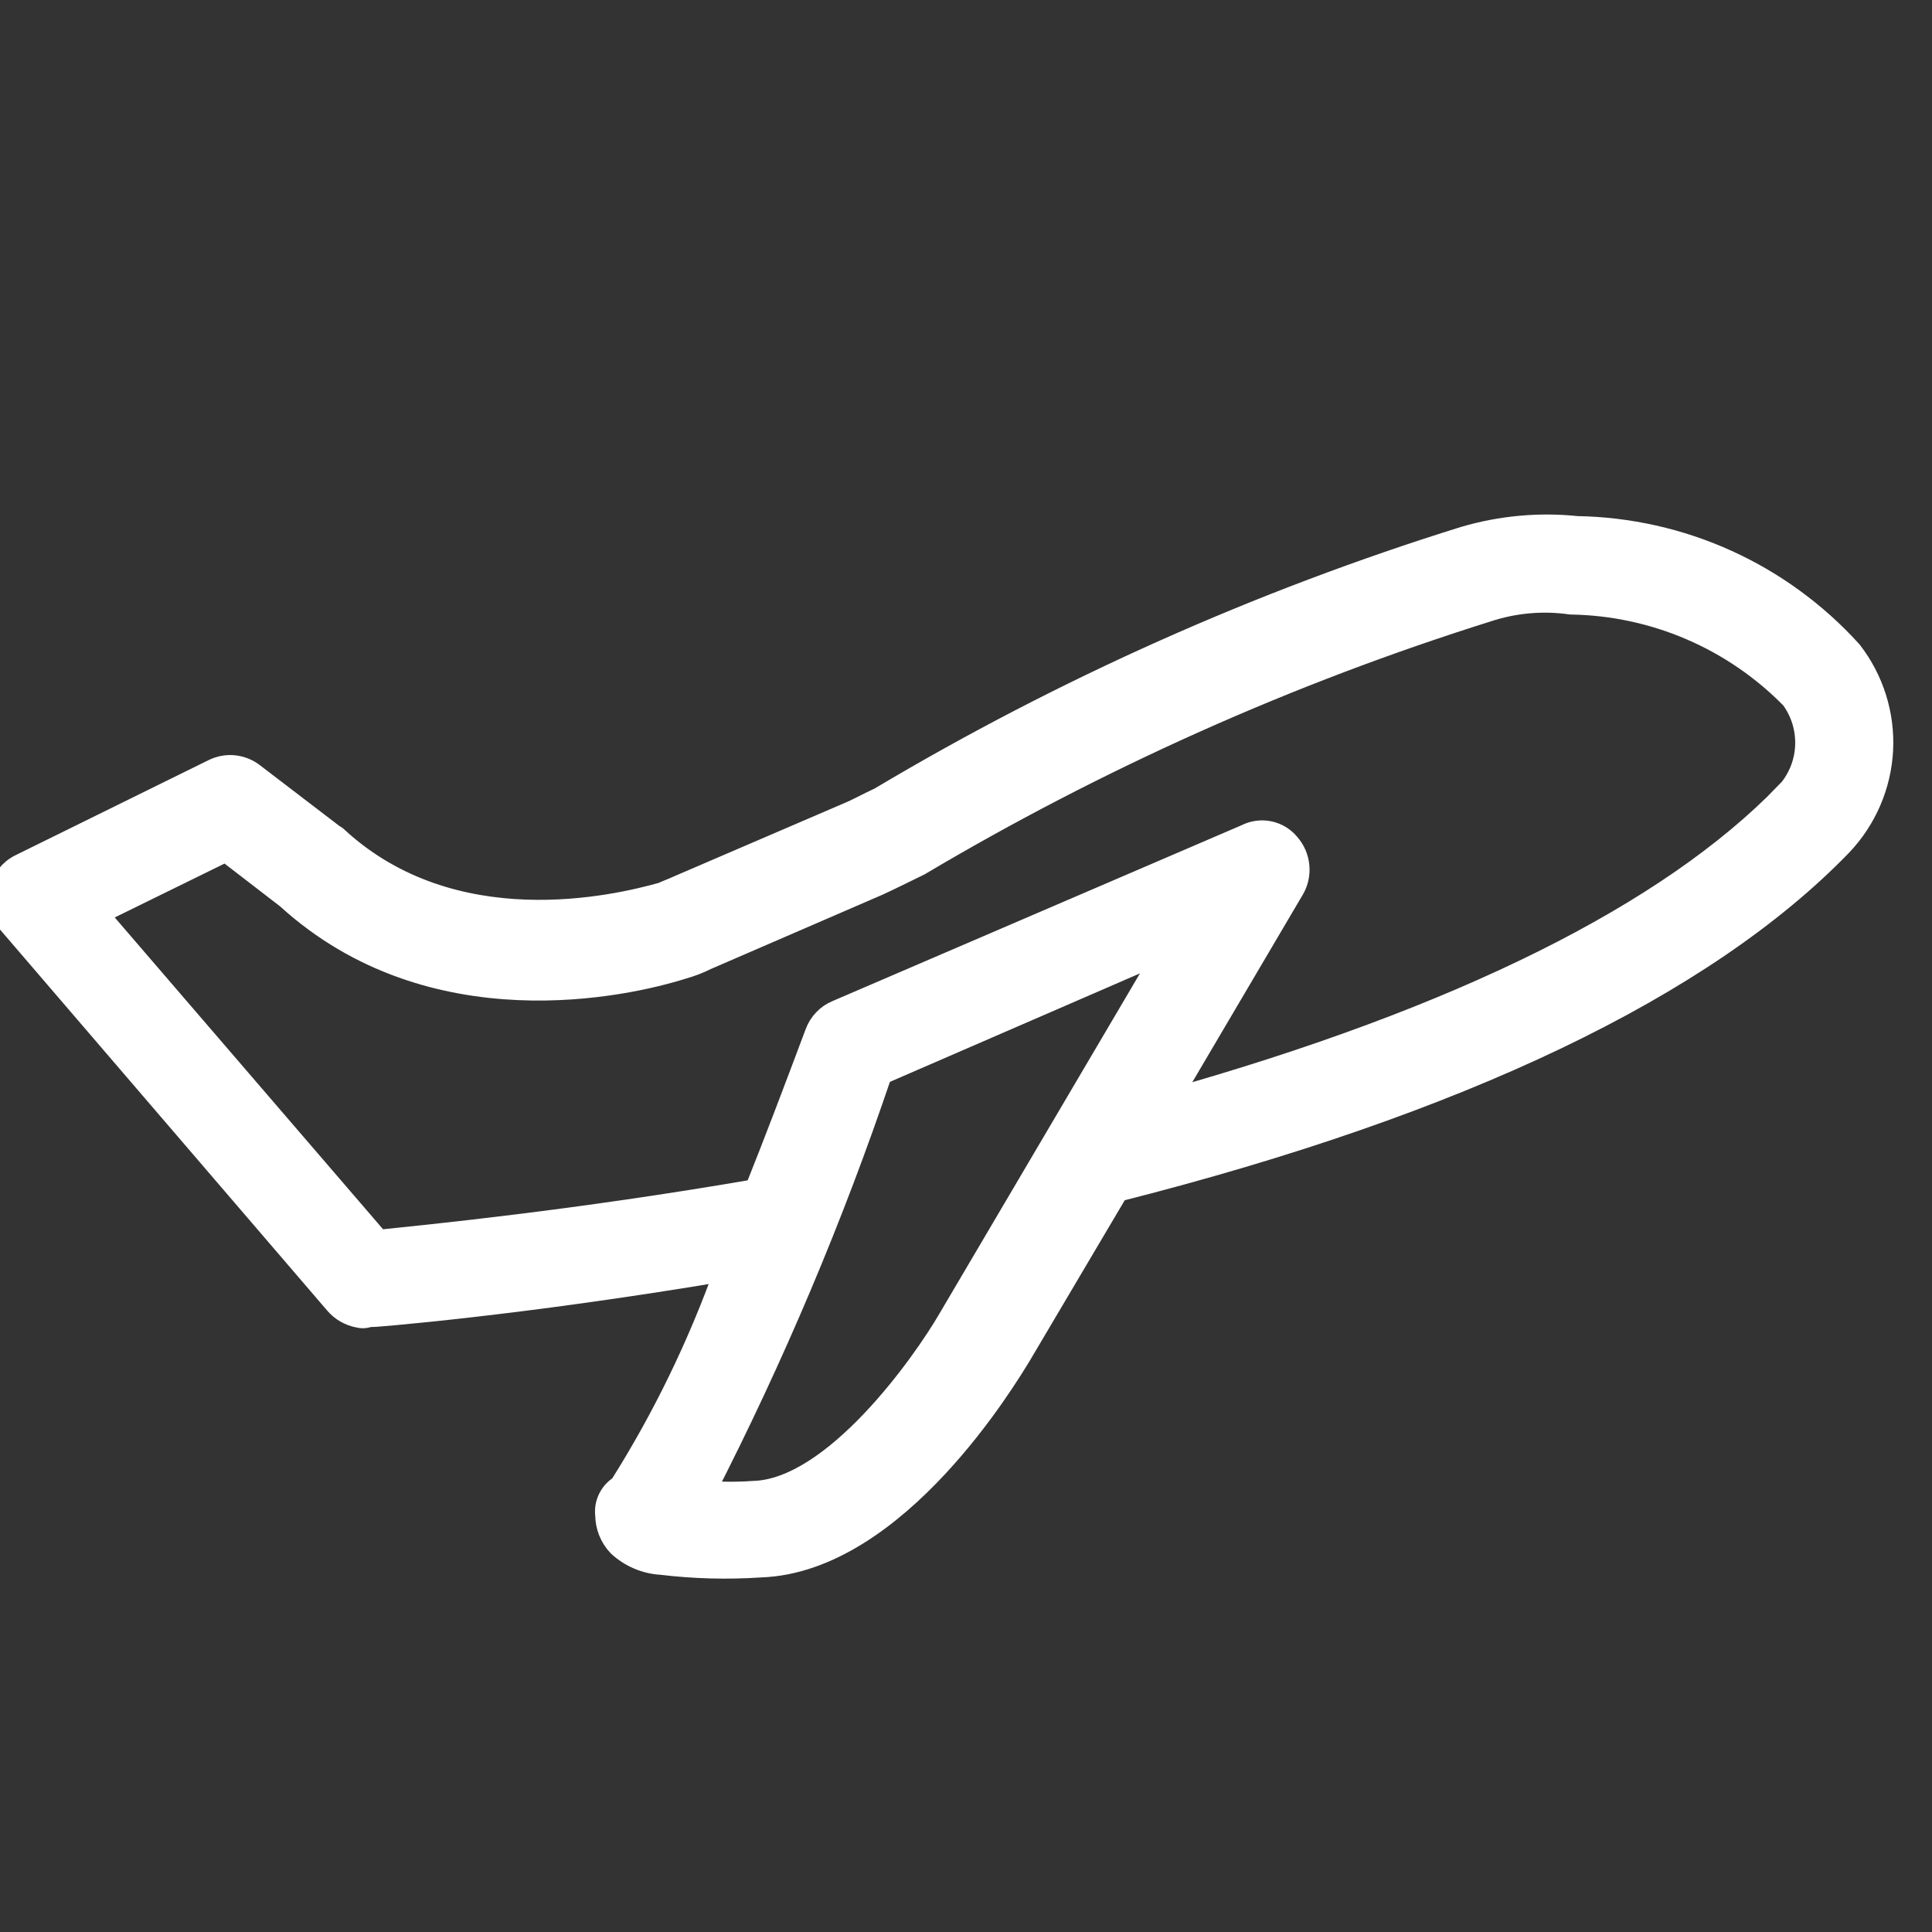 <svg width="20" height="20" viewBox="0 0 20 20" fill="none" xmlns="http://www.w3.org/2000/svg">
<rect x="0" y="0" width="20" height="20" fill="#333333" stroke="none"/>
<g clip-path="url(#clip0_20432_105272)">
<path d="M19.155 6.75C18.796 6.354 18.36 6.035 17.873 5.814C17.386 5.593 16.859 5.475 16.324 5.466C15.933 5.425 15.537 5.462 15.16 5.573C13.045 6.232 11.015 7.138 9.112 8.272C8.986 8.33 8.879 8.391 8.776 8.433L7.025 9.186C6.962 9.215 6.922 9.228 6.858 9.257C6.37 9.394 4.693 9.789 3.487 8.684C3.468 8.681 3.471 8.662 3.452 8.659L2.619 8.022C2.563 7.978 2.495 7.95 2.424 7.942C2.353 7.934 2.281 7.947 2.217 7.978L0.213 8.965C0.162 8.99 0.118 9.026 0.083 9.071C0.049 9.116 0.025 9.168 0.015 9.223C0.003 9.28 0.005 9.339 0.019 9.395C0.034 9.451 0.061 9.504 0.099 9.548L3.482 13.488C3.541 13.557 3.623 13.604 3.714 13.621C3.746 13.63 3.78 13.628 3.811 13.617C3.831 13.62 5.386 13.498 7.525 13.136C7.243 13.926 6.876 14.684 6.428 15.393C6.379 15.422 6.339 15.465 6.314 15.516C6.288 15.568 6.278 15.625 6.285 15.682C6.286 15.798 6.33 15.909 6.41 15.993C6.53 16.104 6.685 16.17 6.847 16.179C7.188 16.22 7.532 16.229 7.874 16.206C9.282 16.157 10.422 14.237 10.553 14.025L11.563 12.318C15.109 11.42 17.638 10.206 19.055 8.739C19.306 8.474 19.455 8.128 19.474 7.763C19.492 7.398 19.379 7.039 19.155 6.75ZM9.834 13.657C9.565 14.121 8.64 15.433 7.799 15.454C7.626 15.466 7.451 15.465 7.278 15.45C7.996 14.05 8.61 12.599 9.113 11.108L12.1 9.812L9.834 13.657ZM18.494 8.222C17.286 9.469 15.131 10.548 12.079 11.407L13.38 9.199C13.422 9.128 13.439 9.046 13.431 8.965C13.423 8.883 13.39 8.806 13.336 8.745C13.285 8.682 13.214 8.639 13.135 8.623C13.056 8.607 12.973 8.619 12.902 8.656L8.666 10.477C8.617 10.497 8.574 10.527 8.538 10.565C8.502 10.603 8.474 10.648 8.456 10.697C8.222 11.321 8.02 11.853 7.829 12.329C5.951 12.653 4.427 12.801 3.914 12.855L0.99 9.457L2.339 8.795L2.979 9.288C4.474 10.652 6.491 10.194 7.065 10.012C7.151 9.988 7.234 9.956 7.314 9.916L9.088 9.148C9.214 9.09 9.362 9.016 9.512 8.943C11.365 7.843 13.338 6.961 15.394 6.315C15.673 6.223 15.97 6.196 16.261 6.238C17.126 6.251 17.951 6.605 18.556 7.224C18.664 7.372 18.717 7.553 18.706 7.736C18.695 7.919 18.62 8.092 18.494 8.226L18.494 8.222Z" fill="white" stroke="white" stroke-width="0.247"/>
</g>
<defs>
<clipPath id="clip0_20432_105272">
<rect width="20" height="20" fill="white"/>
</clipPath>
</defs>
</svg>
